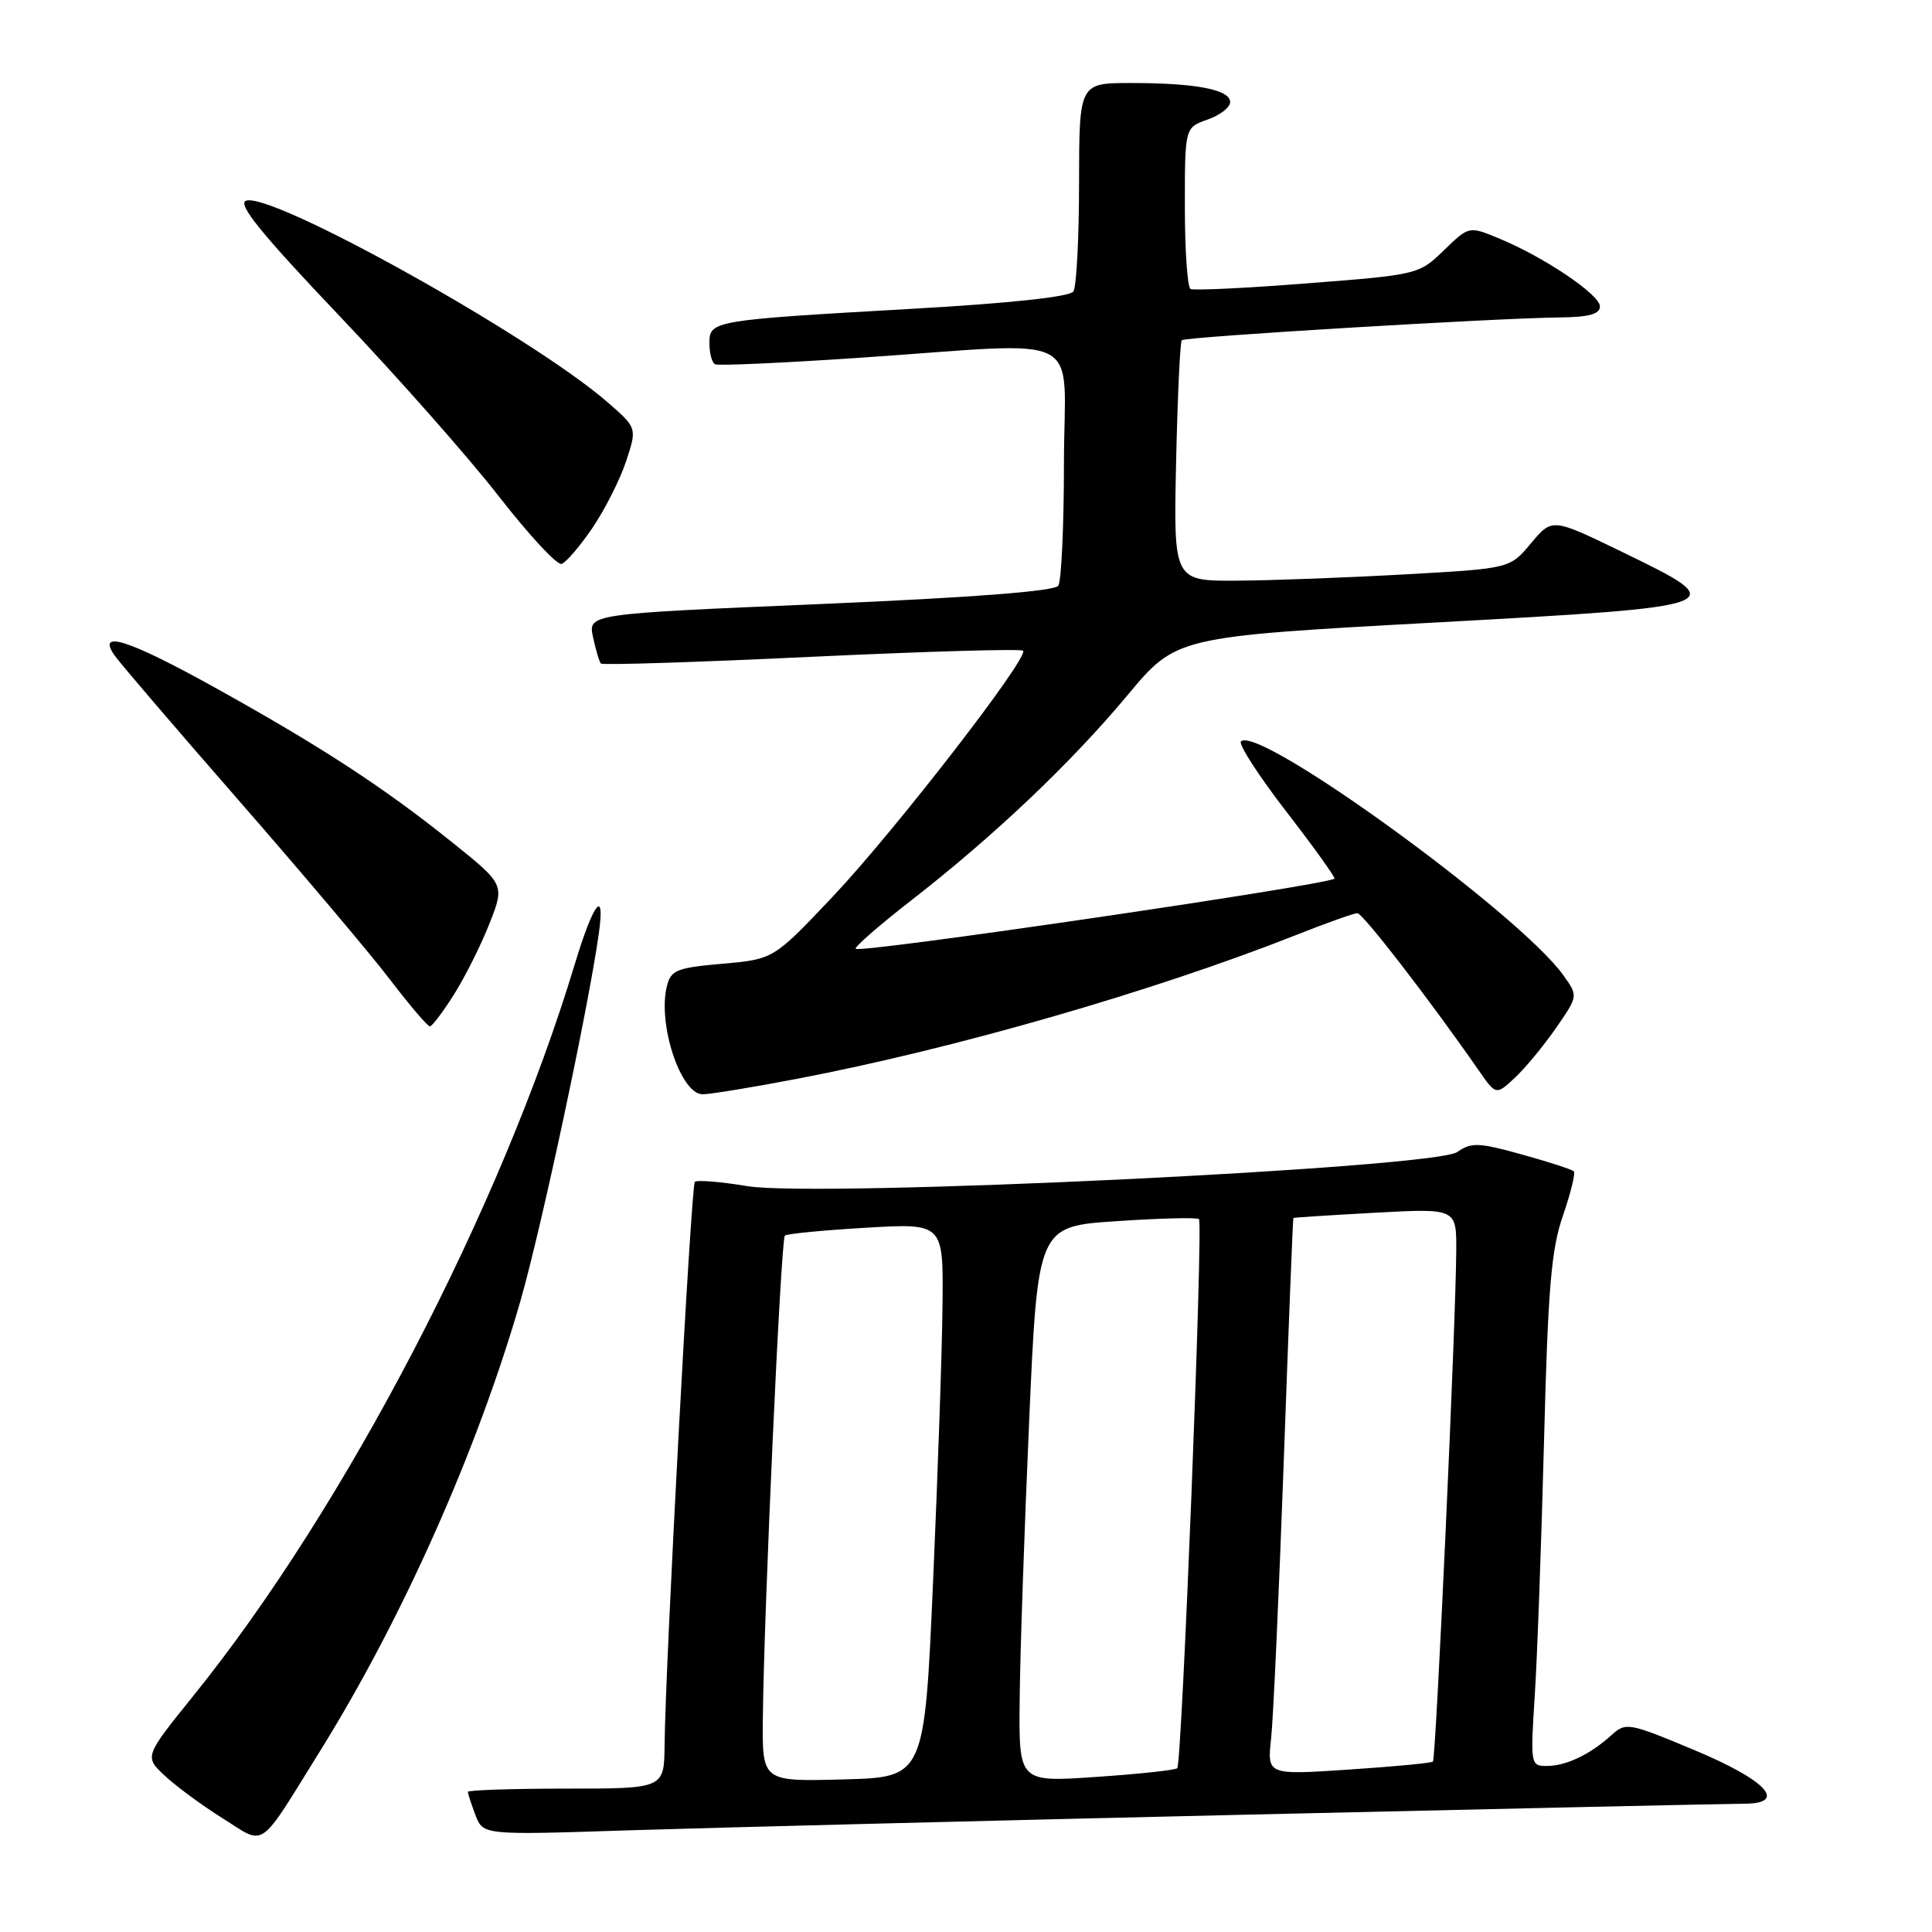 <?xml version="1.0" encoding="UTF-8" standalone="no"?>
<!DOCTYPE svg PUBLIC "-//W3C//DTD SVG 1.1//EN" "http://www.w3.org/Graphics/SVG/1.1/DTD/svg11.dtd" >
<svg xmlns="http://www.w3.org/2000/svg" xmlns:xlink="http://www.w3.org/1999/xlink" version="1.1" viewBox="0 0 256 256">
 <g >
 <path fill="currentColor"
d=" M 42.49 231.89 C 53.38 214.36 63.27 192.12 68.97 172.35 C 71.74 162.70 77.92 133.80 79.34 123.75 C 80.22 117.54 78.65 119.53 76.16 127.76 C 66.41 160.08 45.68 199.85 25.67 224.64 C 19.13 232.75 19.13 232.75 21.81 235.27 C 23.29 236.66 26.75 239.21 29.49 240.93 C 35.30 244.57 34.09 245.41 42.49 231.89 Z  M 165.25 240.45 C 199.76 239.65 229.38 239.00 231.07 239.00 C 236.96 239.00 234.09 235.89 224.50 231.89 C 215.76 228.24 215.44 228.18 213.50 229.94 C 210.68 232.49 207.50 234.00 204.95 234.00 C 202.81 234.00 202.78 233.78 203.36 224.75 C 203.69 219.66 204.24 204.47 204.59 191.00 C 205.11 170.76 205.54 165.55 207.10 161.07 C 208.13 158.08 208.78 155.44 208.53 155.20 C 208.29 154.96 205.19 153.95 201.64 152.97 C 195.92 151.38 194.95 151.35 193.09 152.65 C 190.04 154.79 108.37 158.71 99.03 157.17 C 95.47 156.58 92.34 156.33 92.07 156.60 C 91.57 157.10 88.17 220.46 88.06 231.25 C 88.00 237.00 88.00 237.00 75.00 237.00 C 67.85 237.00 62.00 237.20 62.00 237.43 C 62.00 237.67 62.45 239.06 63.00 240.51 C 64.01 243.16 64.01 243.16 83.25 242.53 C 93.84 242.19 130.74 241.25 165.25 240.45 Z  M 105.70 142.93 C 126.49 138.96 152.88 131.35 171.78 123.88 C 175.78 122.29 179.42 121.00 179.86 121.00 C 180.58 121.00 189.46 132.51 195.93 141.82 C 198.23 145.13 198.23 145.13 200.72 142.82 C 202.09 141.54 204.54 138.58 206.16 136.24 C 209.12 131.97 209.12 131.97 207.16 129.24 C 201.35 121.08 166.71 95.96 164.43 98.24 C 164.07 98.60 166.78 102.79 170.45 107.55 C 174.13 112.31 176.99 116.30 176.82 116.43 C 175.58 117.31 114.01 126.34 113.39 125.72 C 113.17 125.51 116.48 122.62 120.75 119.30 C 131.72 110.77 141.88 101.13 149.40 92.12 C 155.86 84.37 155.86 84.37 189.93 82.50 C 229.54 80.33 229.69 80.28 214.81 73.07 C 205.67 68.64 205.67 68.64 202.87 71.98 C 200.08 75.33 200.08 75.33 186.29 76.10 C 178.71 76.53 168.68 76.91 164.00 76.94 C 155.50 77.00 155.50 77.00 155.84 61.25 C 156.03 52.59 156.37 45.31 156.59 45.08 C 157.04 44.63 198.15 42.15 206.75 42.06 C 210.55 42.02 212.00 41.61 212.00 40.60 C 212.00 39.04 204.54 34.02 198.57 31.57 C 194.64 29.95 194.64 29.95 191.32 33.17 C 188.03 36.37 187.86 36.41 173.25 37.54 C 165.14 38.18 158.16 38.51 157.75 38.29 C 157.34 38.06 157.00 33.16 157.00 27.39 C 157.00 16.90 157.00 16.90 160.00 15.85 C 161.65 15.27 163.00 14.23 163.00 13.53 C 163.00 11.87 158.46 11.00 149.87 11.00 C 143.00 11.00 143.00 11.00 142.98 24.25 C 142.98 31.54 142.64 38.01 142.23 38.62 C 141.78 39.33 133.83 40.18 121.00 40.91 C 94.33 42.43 94.00 42.48 94.00 45.49 C 94.00 46.80 94.34 48.06 94.75 48.27 C 95.16 48.48 103.83 48.09 114.00 47.40 C 144.46 45.34 141.00 43.56 140.98 61.25 C 140.98 69.64 140.64 77.00 140.23 77.61 C 139.75 78.34 128.85 79.18 108.71 80.04 C 77.92 81.34 77.92 81.34 78.58 84.42 C 78.94 86.11 79.41 87.69 79.62 87.92 C 79.83 88.15 92.39 87.75 107.53 87.03 C 122.67 86.32 135.28 85.95 135.56 86.22 C 136.40 87.07 118.60 110.06 110.35 118.80 C 102.50 127.10 102.50 127.10 95.73 127.70 C 89.69 128.23 88.90 128.54 88.37 130.65 C 87.11 135.68 90.19 145.00 93.11 145.00 C 94.09 145.00 99.76 144.07 105.70 142.93 Z  M 60.17 131.75 C 61.64 129.41 63.76 125.18 64.87 122.35 C 66.89 117.20 66.89 117.20 59.70 111.44 C 50.69 104.23 42.53 98.92 28.50 91.12 C 17.02 84.75 12.75 83.38 15.19 86.86 C 15.91 87.89 23.33 96.55 31.68 106.11 C 40.03 115.68 49.01 126.31 51.64 129.75 C 54.27 133.19 56.66 136.00 56.96 136.00 C 57.26 136.00 58.70 134.08 60.17 131.75 Z  M 78.51 69.94 C 80.16 67.50 82.17 63.52 82.97 61.10 C 84.42 56.70 84.42 56.70 80.46 53.26 C 70.47 44.58 35.91 25.33 32.59 26.60 C 31.44 27.04 34.65 31.00 44.97 41.85 C 52.64 49.91 62.15 60.68 66.11 65.78 C 70.08 70.88 73.81 74.91 74.41 74.72 C 75.01 74.53 76.85 72.38 78.51 69.94 Z  M 101.08 227.78 C 101.21 213.79 103.47 164.19 104.00 163.72 C 104.28 163.48 109.11 163.01 114.75 162.68 C 125.00 162.08 125.00 162.08 124.89 172.79 C 124.84 178.68 124.27 195.20 123.64 209.50 C 122.50 235.50 122.50 235.50 111.75 235.78 C 101.00 236.07 101.00 236.07 101.08 227.78 Z  M 135.11 225.33 C 135.16 219.37 135.73 202.80 136.36 188.50 C 137.50 162.50 137.50 162.50 147.97 161.81 C 153.73 161.42 158.64 161.30 158.87 161.54 C 159.44 162.11 156.61 233.74 155.99 234.30 C 155.72 234.55 150.89 235.07 145.25 235.45 C 135.00 236.16 135.00 236.16 135.11 225.33 Z  M 168.43 230.35 C 168.72 227.68 169.47 211.10 170.11 193.50 C 170.74 175.90 171.31 161.45 171.38 161.39 C 171.45 161.33 176.34 161.01 182.25 160.69 C 193.00 160.11 193.00 160.11 192.96 165.81 C 192.90 175.52 190.27 233.07 189.87 233.42 C 189.67 233.61 184.64 234.09 178.70 234.48 C 167.90 235.20 167.90 235.20 168.43 230.35 Z "/>
</g>
</svg>